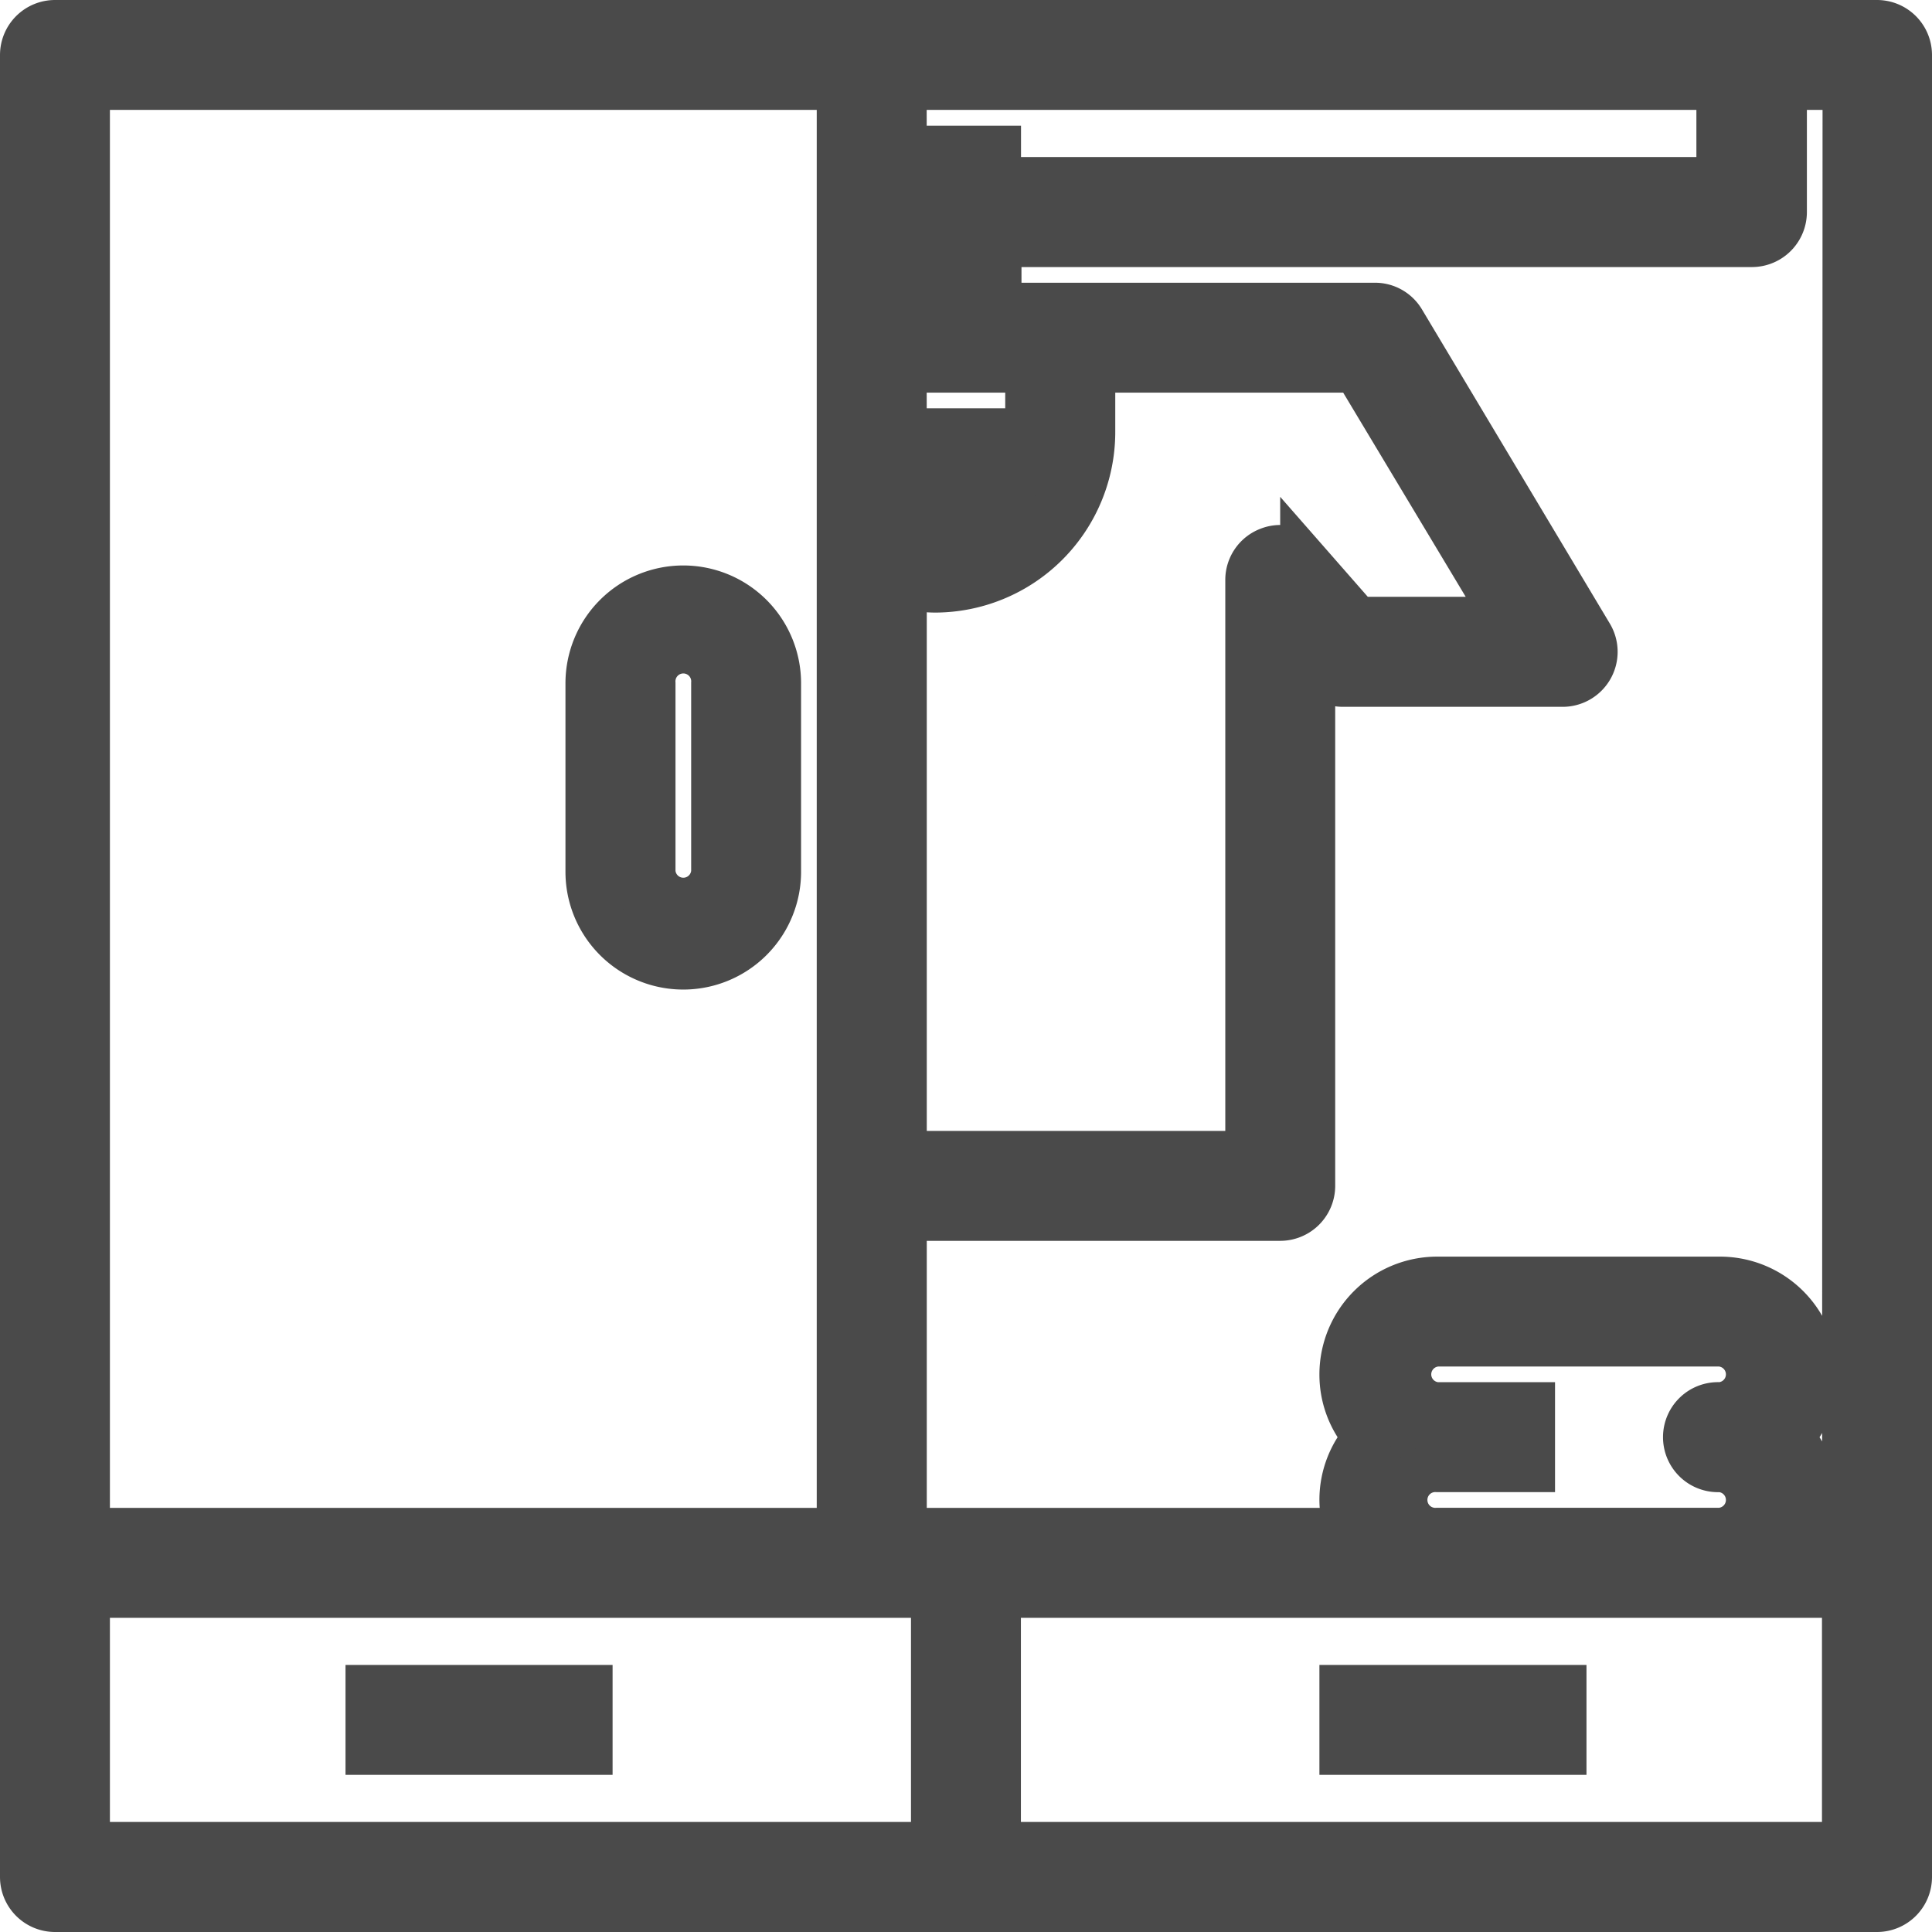 <svg xmlns="http://www.w3.org/2000/svg" width="16.4" height="16.4" viewBox="0 0 16.4 16.4">
    <defs>
        <style>
            .cls-1{fill:#4a4a4a;stroke:#4a4a4a;stroke-width:.4px}
        </style>
    </defs>
    <g id="wardrobe_unselected" transform="translate(-1.8 -1.8)">
        <path id="Path_134" d="M17.733 2H2.267A.267.267 0 0 0 2 2.267v15.466a.267.267 0 0 0 .267.267h15.466a.267.267 0 0 0 .267-.267V2.267A.267.267 0 0 0 17.733 2zm-8.267.533H16.4v.8h-6.133v-.266h-.534v.267h-.266zm0 1.333h.267V4.4h-.266zm0 1.067h1.067v.533H9.467zM9.467 6h.859a.8.8 0 0 1-.592.267.754.754 0 0 1-.267-.053zm0 .771a1.484 1.484 0 0 0 .267.029 1.333 1.333 0 0 0 1.333-1.333v-.534h2.248l1.28 2.133H13.32l-.453-.517a.26.26 0 0 0-.293-.075.265.265 0 0 0-.173.248V11.6H9.467zM2.533 2.533h6.4V14.8h-6.4zm7.2 14.933h-7.2v-2.133h7.2zm7.733 0h-7.2v-2.133h7.2zM14 13.733a.267.267 0 0 1 0-.533h2.4a.267.267 0 0 1 0 .533.267.267 0 1 0 0 .533.267.267 0 0 1 0 .533H14a.267.267 0 1 1 0-.533h.8v-.533zm3.467 1.067h-.315a.8.8 0 0 0 .048-.267.791.791 0 0 0-.205-.533.791.791 0 0 0 .205-.533.8.8 0 0 0-.8-.8H14a.8.8 0 0 0-.8.8.791.791 0 0 0 .205.533.791.791 0 0 0-.205.533.8.8 0 0 0 .048.267H9.467v-2.667h3.2a.267.267 0 0 0 .267-.267V7.435l.066.074a.262.262 0 0 0 .2.091h1.867a.267.267 0 0 0 .229-.4L13.7 4.531a.264.264 0 0 0-.229-.131h-3.2v-.533h6.4a.267.267 0 0 0 .267-.267V2.533h.533z" class="cls-1"/>
        <path id="Path_135" d="M20.8 20a.8.8 0 0 0-.8.8v1.6a.8.8 0 0 0 1.6 0v-1.6a.8.8 0 0 0-.8-.8zm.267 2.4a.267.267 0 0 1-.533 0v-1.6a.267.267 0 1 1 .533 0z" class="cls-1" transform="translate(-13.2 -13.2)"/>
        <path id="Path_136" d="M13 55h1.867v.533H13z" class="cls-1" transform="translate(-8.067 -38.867)"/>
        <path id="Path_137" d="M44 55h1.867v.533H44z" class="cls-1" transform="translate(-30.8 -38.867)"/>
    </g>
</svg>

